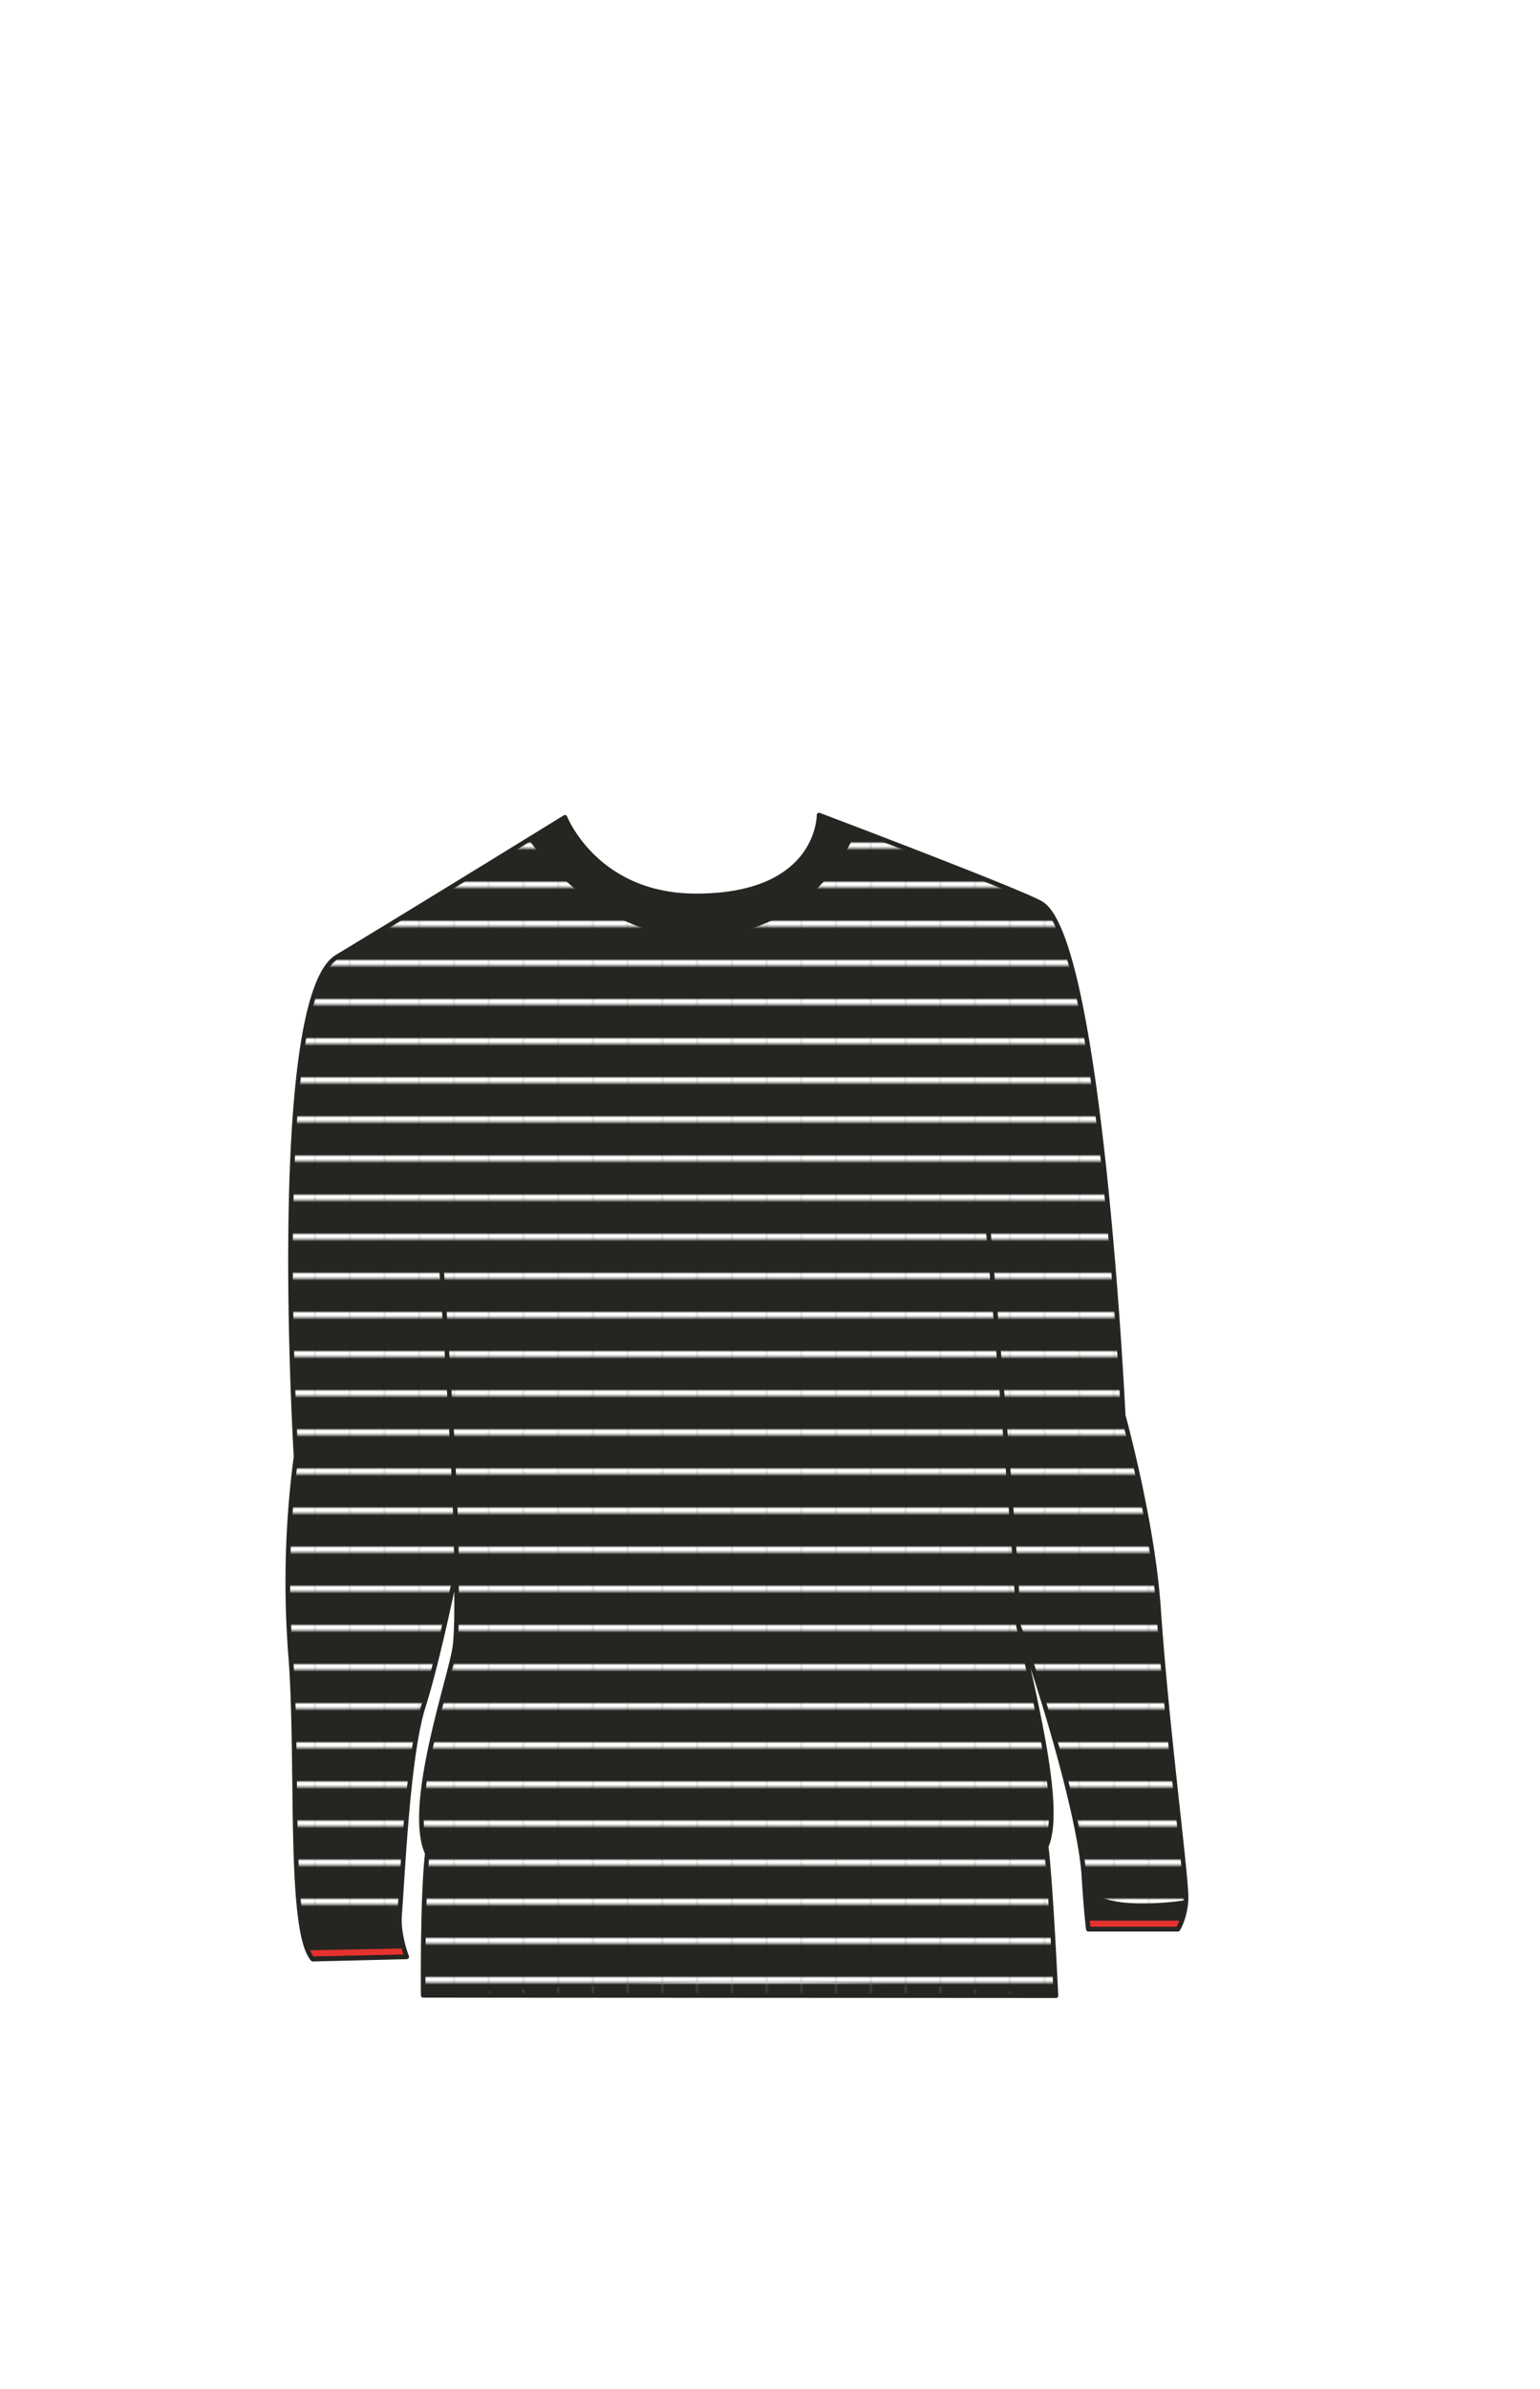 <svg xmlns="http://www.w3.org/2000/svg" width="1000" height="1550" viewBox="0 0 1000 1550"><defs><pattern id="a" width="15.88" height="17.45" patternTransform="matrix(1.41 0 0 1.41 2.2 -62.42)" patternUnits="userSpaceOnUse" viewBox="0 0 15.88 17.45"><path fill="none" d="M0 0h15.88v17.45H0z"/><path fill="#262521" d="M0 2.63h15.88v14.82H0z"/><path fill="#fff" d="M0 0h15.88v2.63H0z"/></pattern></defs><title>s06e14-01</title><path d="M752.23 1043c-3.83-55.86-22.88-124.63-22.88-124.63s-14.59-306.94-52.89-331.94c-10.88-7.1-144.6-57.6-144.6-57.6s.48 52.44-79.87 52.44c-65.09 0-85.14-51-85.12-51-1 .64-103.44 63.71-147.94 90.52-44.73 26.94-26.68 324.27-26.68 324.27a619.79 619.79 0 0 0-3.6 128.12c5.53 68.42-1.88 179.21 14.45 197.94l61-1.5s-5.6-14.34-4.65-27c2.27-30.22 5.53-104.26 15.36-135.22s21.45-88.31 21.45-88.33c.49 23.68.3 42.23-1 50.33-3.6 21.92-31.66 102.78-17.78 133.07-3.34 29.29-2.64 92.11-2.64 92.11s106.39-7.58 183.38-8.58c137.53-1.66 227.38 8.78 227.38 8.78s-3.31-72-6.35-96.82c9.94-22.61-4.2-83.52-17.92-143 17.07 47.17 40.25 126.64 42.46 162.33 1.64 26.39 2.89 34.36 2.89 34.36h58.1s4.48-6.67 5.3-18.88-12.27-108.46-17.85-189.77z" fill="#262521"/><path fill="none" stroke="#e5322e" stroke-miterlimit="10" stroke-width="4" d="M706.23 1248.13h60.08M200.7 1267.38l61.76-1.22"/><path d="M259.8 1252.71a49.35 49.35 0 0 1-.39-10.1c2.27-30.22 5.53-104.26 15.36-135.22s21.45-88.31 21.45-88.33c.49 23.68.3 42.23-1 50.33-3.6 21.92-31.66 102.78-17.78 133.07-3.34 29.29-2.64 92.11-2.64 92.11l410.83.24s-3.31-72-6.35-96.82c9.94-22.61-4.2-83.52-17.92-143 17.07 47.17 40.25 126.64 42.46 162.33 1.64 26.39 66.29 15.48 66.29 15.48.81-12.22-12.27-108.53-17.85-189.8-3.83-55.86-22.88-124.63-22.88-124.63s-14.59-306.94-52.89-331.94c-10.88-7.1-120.2-48.35-120.2-48.35s-24.58 69.79-104.93 69.79c-65.08 0-108-63.08-108-63.16-1 .65-79.92 49.23-124.42 76-44.73 26.94-26.68 324.27-26.68 324.27a619.79 619.79 0 0 0-3.6 128.12c4.59 56.79.27 142.76 8 181.06" fill="url(#a)"/><path d="M752.23 1043c-3.83-55.86-22.88-124.63-22.88-124.63s-14.59-306.94-52.89-331.94c-10.88-7.1-144.6-57.6-144.6-57.6s.48 52.44-79.87 52.44c-65.09 0-85.14-51-85.12-51-1 .64-103.44 63.71-147.94 90.52-44.73 26.94-26.68 324.27-26.68 324.27a619.79 619.79 0 0 0-3.6 128.12c5.53 68.42-1.88 179.21 14.45 197.94l61-1.5s-5.6-14.34-4.65-27c2.27-30.22 5.53-104.26 15.36-135.22s21.45-88.31 21.45-88.33c.49 23.68.3 42.23-1 50.33-3.6 21.92-31.66 102.78-17.78 133.07-3.34 29.29-2.64 92.11-2.64 92.11l410.83.24s-3.31-72-6.35-96.82c9.94-22.61-4.2-83.52-17.92-143 17.07 47.17 40.25 126.64 42.46 162.33 1.64 26.39 2.89 34.36 2.89 34.36h58.1s4.48-6.67 5.3-18.88-12.34-108.5-17.92-189.81zM661.33 1055c-1.22-47.58-20-261.4-20-261.4M285.65 807.63s12.08 172.4 10.57 211.43" fill="none" stroke="#262521" stroke-linecap="round" stroke-linejoin="round" stroke-width="3"/></svg>
